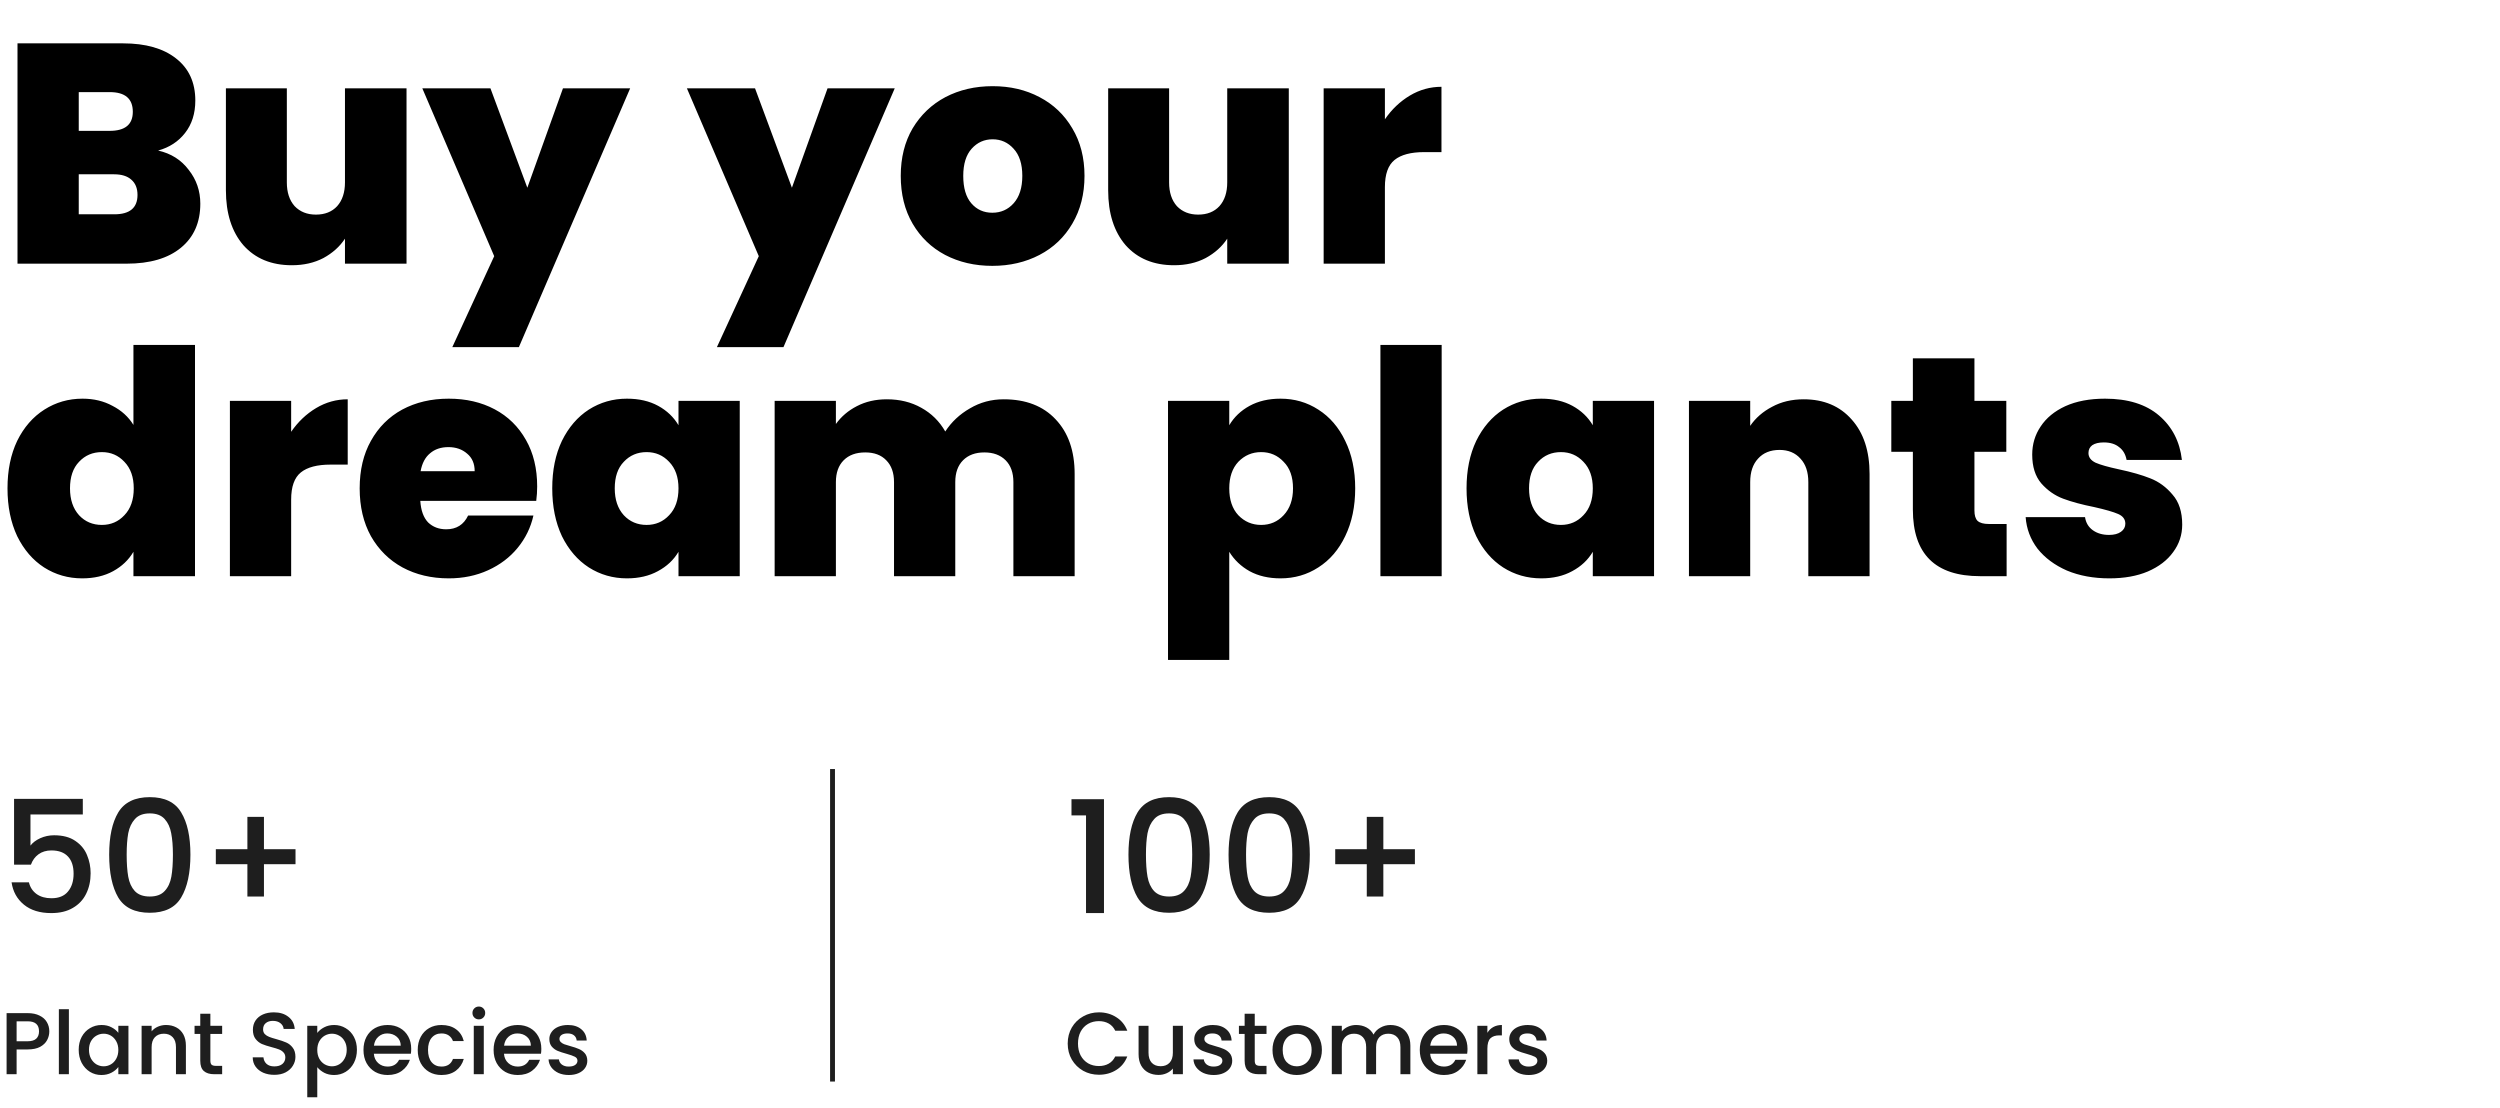 <svg width="512" height="227" viewBox="0 0 512 227" fill="none" xmlns="http://www.w3.org/2000/svg">
<path d="M32.384 30.832C35.029 31.429 37.12 32.752 38.656 34.8C40.235 36.805 41.024 39.109 41.024 41.712C41.024 45.552 39.701 48.56 37.056 50.736C34.411 52.912 30.699 54 25.92 54H3.584V8.88H25.216C29.824 8.88 33.429 9.904 36.032 11.952C38.677 14 40 16.88 40 20.592C40 23.237 39.296 25.456 37.888 27.248C36.523 28.997 34.688 30.192 32.384 30.832ZM16.128 26.8H22.464C25.621 26.8 27.2 25.499 27.2 22.896C27.2 20.208 25.621 18.864 22.464 18.864H16.128V26.8ZM23.424 43.888C26.581 43.888 28.16 42.565 28.16 39.92C28.16 38.555 27.733 37.509 26.88 36.784C26.069 36.059 24.896 35.696 23.36 35.696H16.128V43.888H23.424ZM83.257 18.096V54H70.65V48.88C69.583 50.501 68.111 51.824 66.234 52.848C64.356 53.829 62.202 54.32 59.77 54.32C55.588 54.32 52.282 52.955 49.849 50.224C47.46 47.451 46.266 43.696 46.266 38.96V18.096H58.745V37.36C58.745 39.408 59.279 41.029 60.346 42.224C61.455 43.376 62.906 43.952 64.698 43.952C66.532 43.952 67.983 43.376 69.049 42.224C70.116 41.029 70.65 39.408 70.65 37.36V18.096H83.257ZM129.053 18.096L106.269 71.088H92.636L101.213 52.464L86.493 18.096H100.445L107.997 38.448L115.293 18.096H129.053ZM183.24 18.096L160.456 71.088H146.824L155.4 52.464L140.68 18.096H154.632L162.184 38.448L169.48 18.096H183.24ZM203.226 54.448C199.642 54.448 196.42 53.701 193.562 52.208C190.746 50.715 188.527 48.581 186.906 45.808C185.284 43.035 184.474 39.771 184.474 36.016C184.474 32.304 185.284 29.061 186.906 26.288C188.57 23.515 190.81 21.381 193.626 19.888C196.484 18.395 199.706 17.648 203.29 17.648C206.874 17.648 210.074 18.395 212.89 19.888C215.748 21.381 217.988 23.515 219.61 26.288C221.274 29.061 222.106 32.304 222.106 36.016C222.106 39.728 221.274 42.992 219.61 45.808C217.988 48.581 215.748 50.715 212.89 52.208C210.031 53.701 206.81 54.448 203.226 54.448ZM203.226 43.568C204.975 43.568 206.426 42.928 207.578 41.648C208.772 40.325 209.37 38.448 209.37 36.016C209.37 33.584 208.772 31.728 207.578 30.448C206.426 29.168 204.996 28.528 203.29 28.528C201.583 28.528 200.154 29.168 199.002 30.448C197.85 31.728 197.274 33.584 197.274 36.016C197.274 38.491 197.828 40.368 198.938 41.648C200.047 42.928 201.476 43.568 203.226 43.568ZM263.945 18.096V54H251.337V48.88C250.27 50.501 248.798 51.824 246.921 52.848C245.044 53.829 242.889 54.32 240.457 54.32C236.276 54.32 232.969 52.955 230.537 50.224C228.148 47.451 226.953 43.696 226.953 38.96V18.096H239.433V37.36C239.433 39.408 239.966 41.029 241.033 42.224C242.142 43.376 243.593 43.952 245.385 43.952C247.22 43.952 248.67 43.376 249.737 42.224C250.804 41.029 251.337 39.408 251.337 37.36V18.096H263.945ZM283.628 24.432C285.036 22.384 286.743 20.763 288.748 19.568C290.753 18.373 292.908 17.776 295.212 17.776V31.152H291.692C288.961 31.152 286.935 31.685 285.612 32.752C284.289 33.819 283.628 35.675 283.628 38.32V54H271.084V18.096H283.628V24.432ZM1.536 100.016C1.536 96.304 2.197 93.061 3.52 90.288C4.885 87.515 6.741 85.381 9.088 83.888C11.435 82.395 14.037 81.648 16.896 81.648C19.2 81.648 21.248 82.139 23.04 83.12C24.875 84.059 26.304 85.36 27.328 87.024V70.64H39.936V118H27.328V113.008C26.347 114.672 24.96 115.995 23.168 116.976C21.376 117.957 19.264 118.448 16.832 118.448C13.973 118.448 11.371 117.701 9.024 116.208C6.72 114.715 4.885 112.581 3.52 109.808C2.197 106.992 1.536 103.728 1.536 100.016ZM27.392 100.016C27.392 97.712 26.752 95.899 25.472 94.576C24.235 93.253 22.699 92.592 20.864 92.592C18.987 92.592 17.429 93.253 16.192 94.576C14.955 95.856 14.336 97.669 14.336 100.016C14.336 102.32 14.955 104.155 16.192 105.52C17.429 106.843 18.987 107.504 20.864 107.504C22.699 107.504 24.235 106.843 25.472 105.52C26.752 104.197 27.392 102.363 27.392 100.016ZM59.628 88.432C61.036 86.384 62.743 84.763 64.748 83.568C66.753 82.373 68.908 81.776 71.212 81.776V95.152H67.692C64.961 95.152 62.935 95.685 61.612 96.752C60.289 97.819 59.628 99.675 59.628 102.32V118H47.084V82.096H59.628V88.432ZM110.013 99.632C110.013 100.613 109.949 101.595 109.821 102.576H86.077C86.205 104.539 86.738 106.011 87.677 106.992C88.658 107.931 89.896 108.4 91.389 108.4C93.48 108.4 94.973 107.461 95.869 105.584H109.245C108.69 108.059 107.602 110.277 105.981 112.24C104.402 114.16 102.397 115.675 99.965 116.784C97.533 117.893 94.845 118.448 91.901 118.448C88.36 118.448 85.202 117.701 82.429 116.208C79.698 114.715 77.544 112.581 75.965 109.808C74.429 107.035 73.661 103.771 73.661 100.016C73.661 96.261 74.429 93.019 75.965 90.288C77.501 87.515 79.634 85.381 82.365 83.888C85.138 82.395 88.317 81.648 91.901 81.648C95.442 81.648 98.578 82.373 101.309 83.824C104.04 85.275 106.173 87.365 107.709 90.096C109.245 92.784 110.013 95.963 110.013 99.632ZM97.213 96.496C97.213 94.96 96.701 93.765 95.677 92.912C94.653 92.016 93.373 91.568 91.837 91.568C90.301 91.568 89.042 91.995 88.061 92.848C87.08 93.659 86.44 94.875 86.141 96.496H97.213ZM113.099 100.016C113.099 96.304 113.76 93.061 115.083 90.288C116.448 87.515 118.283 85.381 120.587 83.888C122.933 82.395 125.536 81.648 128.395 81.648C130.869 81.648 133.003 82.139 134.795 83.12C136.587 84.101 137.973 85.424 138.955 87.088V82.096H151.499V118H138.955V113.008C137.973 114.672 136.565 115.995 134.731 116.976C132.939 117.957 130.827 118.448 128.395 118.448C125.536 118.448 122.933 117.701 120.587 116.208C118.283 114.715 116.448 112.581 115.083 109.808C113.76 106.992 113.099 103.728 113.099 100.016ZM138.955 100.016C138.955 97.712 138.315 95.899 137.035 94.576C135.797 93.253 134.261 92.592 132.427 92.592C130.549 92.592 128.992 93.253 127.755 94.576C126.517 95.856 125.899 97.669 125.899 100.016C125.899 102.32 126.517 104.155 127.755 105.52C128.992 106.843 130.549 107.504 132.427 107.504C134.261 107.504 135.797 106.843 137.035 105.52C138.315 104.197 138.955 102.363 138.955 100.016ZM205.559 81.776C210.081 81.776 213.623 83.141 216.183 85.872C218.785 88.603 220.087 92.336 220.087 97.072V118H207.543V98.736C207.543 96.816 207.009 95.323 205.943 94.256C204.876 93.189 203.425 92.656 201.591 92.656C199.756 92.656 198.305 93.189 197.239 94.256C196.172 95.323 195.639 96.816 195.639 98.736V118H183.095V98.736C183.095 96.816 182.561 95.323 181.495 94.256C180.471 93.189 179.041 92.656 177.207 92.656C175.329 92.656 173.857 93.189 172.791 94.256C171.724 95.323 171.191 96.816 171.191 98.736V118H158.647V82.096H171.191V86.832C172.3 85.296 173.729 84.08 175.479 83.184C177.271 82.245 179.319 81.776 181.623 81.776C184.268 81.776 186.615 82.352 188.663 83.504C190.753 84.656 192.396 86.277 193.591 88.368C194.871 86.405 196.556 84.827 198.647 83.632C200.737 82.395 203.041 81.776 205.559 81.776ZM251.753 87.088C252.734 85.424 254.121 84.101 255.913 83.12C257.705 82.139 259.817 81.648 262.249 81.648C265.108 81.648 267.689 82.395 269.993 83.888C272.34 85.381 274.174 87.515 275.497 90.288C276.862 93.061 277.545 96.304 277.545 100.016C277.545 103.728 276.862 106.992 275.497 109.808C274.174 112.581 272.34 114.715 269.993 116.208C267.689 117.701 265.108 118.448 262.249 118.448C259.817 118.448 257.705 117.957 255.913 116.976C254.164 115.995 252.777 114.672 251.753 113.008V135.152H239.209V82.096H251.753V87.088ZM264.809 100.016C264.809 97.669 264.169 95.856 262.889 94.576C261.652 93.253 260.116 92.592 258.281 92.592C256.446 92.592 254.889 93.253 253.609 94.576C252.372 95.899 251.753 97.712 251.753 100.016C251.753 102.363 252.372 104.197 253.609 105.52C254.889 106.843 256.446 107.504 258.281 107.504C260.116 107.504 261.652 106.843 262.889 105.52C264.169 104.155 264.809 102.32 264.809 100.016ZM295.253 70.64V118H282.709V70.64H295.253ZM300.349 100.016C300.349 96.304 301.01 93.061 302.333 90.288C303.698 87.515 305.533 85.381 307.837 83.888C310.183 82.395 312.786 81.648 315.645 81.648C318.119 81.648 320.253 82.139 322.045 83.12C323.837 84.101 325.223 85.424 326.205 87.088V82.096H338.749V118H326.205V113.008C325.223 114.672 323.815 115.995 321.981 116.976C320.189 117.957 318.077 118.448 315.645 118.448C312.786 118.448 310.183 117.701 307.837 116.208C305.533 114.715 303.698 112.581 302.333 109.808C301.01 106.992 300.349 103.728 300.349 100.016ZM326.205 100.016C326.205 97.712 325.565 95.899 324.285 94.576C323.047 93.253 321.511 92.592 319.677 92.592C317.799 92.592 316.242 93.253 315.005 94.576C313.767 95.856 313.149 97.669 313.149 100.016C313.149 102.32 313.767 104.155 315.005 105.52C316.242 106.843 317.799 107.504 319.677 107.504C321.511 107.504 323.047 106.843 324.285 105.52C325.565 104.197 326.205 102.363 326.205 100.016ZM369.385 81.776C373.523 81.776 376.809 83.163 379.241 85.936C381.673 88.667 382.889 92.379 382.889 97.072V118H370.345V98.736C370.345 96.688 369.811 95.088 368.745 93.936C367.678 92.741 366.249 92.144 364.457 92.144C362.579 92.144 361.107 92.741 360.041 93.936C358.974 95.088 358.441 96.688 358.441 98.736V118H345.897V82.096H358.441V87.216C359.55 85.595 361.043 84.293 362.921 83.312C364.798 82.288 366.953 81.776 369.385 81.776ZM410.956 107.312V118H405.516C396.342 118 391.756 113.456 391.756 104.368V92.528H387.34V82.096H391.756V73.392H404.364V82.096H410.892V92.528H404.364V104.56C404.364 105.541 404.577 106.245 405.003 106.672C405.473 107.099 406.241 107.312 407.308 107.312H410.956ZM432.005 118.448C428.762 118.448 425.861 117.915 423.301 116.848C420.784 115.739 418.778 114.245 417.285 112.368C415.834 110.448 415.024 108.293 414.853 105.904H427.013C427.184 107.056 427.717 107.952 428.613 108.592C429.509 109.232 430.618 109.552 431.941 109.552C432.965 109.552 433.776 109.339 434.373 108.912C434.97 108.485 435.269 107.931 435.269 107.248C435.269 106.352 434.778 105.691 433.797 105.264C432.816 104.837 431.194 104.368 428.933 103.856C426.373 103.344 424.24 102.768 422.533 102.128C420.826 101.488 419.333 100.443 418.053 98.992C416.816 97.541 416.197 95.579 416.197 93.104C416.197 90.971 416.773 89.051 417.925 87.344C419.077 85.595 420.762 84.208 422.981 83.184C425.242 82.16 427.952 81.648 431.109 81.648C435.802 81.648 439.493 82.8 442.181 85.104C444.869 87.408 446.426 90.437 446.853 94.192H435.525C435.312 93.04 434.8 92.165 433.989 91.568C433.221 90.928 432.176 90.608 430.853 90.608C429.829 90.608 429.04 90.8 428.485 91.184C427.973 91.568 427.717 92.101 427.717 92.784C427.717 93.637 428.208 94.299 429.189 94.768C430.17 95.195 431.749 95.643 433.925 96.112C436.528 96.667 438.682 97.285 440.389 97.968C442.138 98.651 443.653 99.76 444.933 101.296C446.256 102.789 446.917 104.837 446.917 107.44C446.917 109.531 446.298 111.408 445.061 113.072C443.866 114.736 442.138 116.059 439.877 117.04C437.658 117.979 435.034 118.448 432.005 118.448Z" fill="black"/>
<path d="M16.96 166.808H6.24V173.176C6.688 172.579 7.349 172.077 8.224 171.672C9.12 171.267 10.069 171.064 11.072 171.064C12.864 171.064 14.315 171.448 15.424 172.216C16.555 172.984 17.355 173.955 17.824 175.128C18.315 176.301 18.56 177.539 18.56 178.84C18.56 180.419 18.251 181.827 17.632 183.064C17.035 184.28 16.128 185.24 14.912 185.944C13.717 186.648 12.245 187 10.496 187C8.171 187 6.304 186.424 4.896 185.272C3.488 184.12 2.645 182.595 2.368 180.696H5.92C6.155 181.699 6.677 182.499 7.488 183.096C8.299 183.672 9.312 183.96 10.528 183.96C12.043 183.96 13.173 183.501 13.92 182.584C14.688 181.667 15.072 180.451 15.072 178.936C15.072 177.4 14.688 176.227 13.92 175.416C13.152 174.584 12.021 174.168 10.528 174.168C9.483 174.168 8.597 174.435 7.872 174.968C7.168 175.48 6.656 176.184 6.336 177.08H2.88V163.608H16.96V166.808ZM22.358 175.032C22.358 171.341 22.976 168.461 24.213 166.392C25.472 164.301 27.627 163.256 30.677 163.256C33.728 163.256 35.872 164.301 37.109 166.392C38.368 168.461 38.998 171.341 38.998 175.032C38.998 178.765 38.368 181.688 37.109 183.8C35.872 185.891 33.728 186.936 30.677 186.936C27.627 186.936 25.472 185.891 24.213 183.8C22.976 181.688 22.358 178.765 22.358 175.032ZM35.413 175.032C35.413 173.304 35.296 171.843 35.062 170.648C34.848 169.453 34.4 168.483 33.718 167.736C33.035 166.968 32.022 166.584 30.677 166.584C29.334 166.584 28.32 166.968 27.637 167.736C26.955 168.483 26.496 169.453 26.262 170.648C26.048 171.843 25.942 173.304 25.942 175.032C25.942 176.824 26.048 178.328 26.262 179.544C26.475 180.76 26.923 181.741 27.605 182.488C28.309 183.235 29.334 183.608 30.677 183.608C32.022 183.608 33.035 183.235 33.718 182.488C34.422 181.741 34.88 180.76 35.093 179.544C35.307 178.328 35.413 176.824 35.413 175.032ZM60.522 176.984H54.057V183.608H50.666V176.984H44.202V173.912H50.666V167.288H54.057V173.912H60.522V176.984Z" fill="#1E1E1E"/>
<path d="M10.098 211.216C10.098 211.852 9.948 212.452 9.648 213.016C9.348 213.58 8.868 214.042 8.208 214.402C7.548 214.75 6.702 214.924 5.67 214.924H3.402V220H1.35V207.49H5.67C6.63 207.49 7.44 207.658 8.1 207.994C8.772 208.318 9.27 208.762 9.594 209.326C9.93 209.89 10.098 210.52 10.098 211.216ZM5.67 213.25C6.45 213.25 7.032 213.076 7.416 212.728C7.8 212.368 7.992 211.864 7.992 211.216C7.992 209.848 7.218 209.164 5.67 209.164H3.402V213.25H5.67ZM14.107 206.68V220H12.055V206.68H14.107ZM16.117 214.996C16.117 214 16.321 213.118 16.729 212.35C17.149 211.582 17.713 210.988 18.421 210.568C19.141 210.136 19.933 209.92 20.797 209.92C21.577 209.92 22.255 210.076 22.831 210.388C23.419 210.688 23.887 211.066 24.235 211.522V210.082H26.305V220H24.235V218.524C23.887 218.992 23.413 219.382 22.813 219.694C22.213 220.006 21.529 220.162 20.761 220.162C19.909 220.162 19.129 219.946 18.421 219.514C17.713 219.07 17.149 218.458 16.729 217.678C16.321 216.886 16.117 215.992 16.117 214.996ZM24.235 215.032C24.235 214.348 24.091 213.754 23.803 213.25C23.527 212.746 23.161 212.362 22.705 212.098C22.249 211.834 21.757 211.702 21.229 211.702C20.701 211.702 20.209 211.834 19.753 212.098C19.297 212.35 18.925 212.728 18.637 213.232C18.361 213.724 18.223 214.312 18.223 214.996C18.223 215.68 18.361 216.28 18.637 216.796C18.925 217.312 19.297 217.708 19.753 217.984C20.221 218.248 20.713 218.38 21.229 218.38C21.757 218.38 22.249 218.248 22.705 217.984C23.161 217.72 23.527 217.336 23.803 216.832C24.091 216.316 24.235 215.716 24.235 215.032ZM34.004 209.92C34.784 209.92 35.48 210.082 36.092 210.406C36.716 210.73 37.202 211.21 37.55 211.846C37.898 212.482 38.072 213.25 38.072 214.15V220H36.038V214.456C36.038 213.568 35.816 212.89 35.372 212.422C34.928 211.942 34.322 211.702 33.554 211.702C32.786 211.702 32.174 211.942 31.718 212.422C31.274 212.89 31.052 213.568 31.052 214.456V220H29V210.082H31.052V211.216C31.388 210.808 31.814 210.49 32.33 210.262C32.858 210.034 33.416 209.92 34.004 209.92ZM43.084 211.756V217.246C43.084 217.618 43.168 217.888 43.336 218.056C43.516 218.212 43.816 218.29 44.236 218.29H45.496V220H43.876C42.952 220 42.244 219.784 41.752 219.352C41.26 218.92 41.014 218.218 41.014 217.246V211.756H39.844V210.082H41.014V207.616H43.084V210.082H45.496V211.756H43.084ZM56.185 220.126C55.345 220.126 54.589 219.982 53.917 219.694C53.245 219.394 52.717 218.974 52.333 218.434C51.949 217.894 51.757 217.264 51.757 216.544H53.953C54.001 217.084 54.211 217.528 54.583 217.876C54.967 218.224 55.501 218.398 56.185 218.398C56.893 218.398 57.445 218.23 57.841 217.894C58.237 217.546 58.435 217.102 58.435 216.562C58.435 216.142 58.309 215.8 58.057 215.536C57.817 215.272 57.511 215.068 57.139 214.924C56.779 214.78 56.275 214.624 55.627 214.456C54.811 214.24 54.145 214.024 53.629 213.808C53.125 213.58 52.693 213.232 52.333 212.764C51.973 212.296 51.793 211.672 51.793 210.892C51.793 210.172 51.973 209.542 52.333 209.002C52.693 208.462 53.197 208.048 53.845 207.76C54.493 207.472 55.243 207.328 56.095 207.328C57.307 207.328 58.297 207.634 59.065 208.246C59.845 208.846 60.277 209.674 60.361 210.73H58.093C58.057 210.274 57.841 209.884 57.445 209.56C57.049 209.236 56.527 209.074 55.879 209.074C55.291 209.074 54.811 209.224 54.439 209.524C54.067 209.824 53.881 210.256 53.881 210.82C53.881 211.204 53.995 211.522 54.223 211.774C54.463 212.014 54.763 212.206 55.123 212.35C55.483 212.494 55.975 212.65 56.599 212.818C57.427 213.046 58.099 213.274 58.615 213.502C59.143 213.73 59.587 214.084 59.947 214.564C60.319 215.032 60.505 215.662 60.505 216.454C60.505 217.09 60.331 217.69 59.983 218.254C59.647 218.818 59.149 219.274 58.489 219.622C57.841 219.958 57.073 220.126 56.185 220.126ZM64.978 211.54C65.326 211.084 65.8 210.7 66.4 210.388C67 210.076 67.678 209.92 68.434 209.92C69.298 209.92 70.084 210.136 70.792 210.568C71.512 210.988 72.076 211.582 72.484 212.35C72.892 213.118 73.096 214 73.096 214.996C73.096 215.992 72.892 216.886 72.484 217.678C72.076 218.458 71.512 219.07 70.792 219.514C70.084 219.946 69.298 220.162 68.434 220.162C67.678 220.162 67.006 220.012 66.418 219.712C65.83 219.4 65.35 219.016 64.978 218.56V224.716H62.926V210.082H64.978V211.54ZM71.008 214.996C71.008 214.312 70.864 213.724 70.576 213.232C70.3 212.728 69.928 212.35 69.46 212.098C69.004 211.834 68.512 211.702 67.984 211.702C67.468 211.702 66.976 211.834 66.508 212.098C66.052 212.362 65.68 212.746 65.392 213.25C65.116 213.754 64.978 214.348 64.978 215.032C64.978 215.716 65.116 216.316 65.392 216.832C65.68 217.336 66.052 217.72 66.508 217.984C66.976 218.248 67.468 218.38 67.984 218.38C68.512 218.38 69.004 218.248 69.46 217.984C69.928 217.708 70.3 217.312 70.576 216.796C70.864 216.28 71.008 215.68 71.008 214.996ZM84.215 214.798C84.215 215.17 84.191 215.506 84.143 215.806H76.565C76.625 216.598 76.919 217.234 77.447 217.714C77.975 218.194 78.623 218.434 79.391 218.434C80.495 218.434 81.275 217.972 81.731 217.048H83.945C83.645 217.96 83.099 218.71 82.307 219.298C81.527 219.874 80.555 220.162 79.391 220.162C78.443 220.162 77.591 219.952 76.835 219.532C76.091 219.1 75.503 218.5 75.071 217.732C74.651 216.952 74.441 216.052 74.441 215.032C74.441 214.012 74.645 213.118 75.053 212.35C75.473 211.57 76.055 210.97 76.799 210.55C77.555 210.13 78.419 209.92 79.391 209.92C80.327 209.92 81.161 210.124 81.893 210.532C82.625 210.94 83.195 211.516 83.603 212.26C84.011 212.992 84.215 213.838 84.215 214.798ZM82.073 214.15C82.061 213.394 81.791 212.788 81.263 212.332C80.735 211.876 80.081 211.648 79.301 211.648C78.593 211.648 77.987 211.876 77.483 212.332C76.979 212.776 76.679 213.382 76.583 214.15H82.073ZM85.551 215.032C85.551 214.012 85.755 213.118 86.163 212.35C86.583 211.57 87.159 210.97 87.891 210.55C88.623 210.13 89.463 209.92 90.411 209.92C91.611 209.92 92.601 210.208 93.381 210.784C94.173 211.348 94.707 212.158 94.983 213.214H92.769C92.589 212.722 92.301 212.338 91.905 212.062C91.509 211.786 91.011 211.648 90.411 211.648C89.571 211.648 88.899 211.948 88.395 212.548C87.903 213.136 87.657 213.964 87.657 215.032C87.657 216.1 87.903 216.934 88.395 217.534C88.899 218.134 89.571 218.434 90.411 218.434C91.599 218.434 92.385 217.912 92.769 216.868H94.983C94.695 217.876 94.155 218.68 93.363 219.28C92.571 219.868 91.587 220.162 90.411 220.162C89.463 220.162 88.623 219.952 87.891 219.532C87.159 219.1 86.583 218.5 86.163 217.732C85.755 216.952 85.551 216.052 85.551 215.032ZM98.072 208.768C97.7 208.768 97.388 208.642 97.136 208.39C96.884 208.138 96.758 207.826 96.758 207.454C96.758 207.082 96.884 206.77 97.136 206.518C97.388 206.266 97.7 206.14 98.072 206.14C98.432 206.14 98.738 206.266 98.99 206.518C99.242 206.77 99.368 207.082 99.368 207.454C99.368 207.826 99.242 208.138 98.99 208.39C98.738 208.642 98.432 208.768 98.072 208.768ZM99.08 210.082V220H97.028V210.082H99.08ZM110.864 214.798C110.864 215.17 110.84 215.506 110.792 215.806H103.214C103.274 216.598 103.568 217.234 104.096 217.714C104.624 218.194 105.272 218.434 106.04 218.434C107.144 218.434 107.924 217.972 108.38 217.048H110.594C110.294 217.96 109.748 218.71 108.956 219.298C108.176 219.874 107.204 220.162 106.04 220.162C105.092 220.162 104.24 219.952 103.484 219.532C102.74 219.1 102.152 218.5 101.72 217.732C101.3 216.952 101.09 216.052 101.09 215.032C101.09 214.012 101.294 213.118 101.702 212.35C102.122 211.57 102.704 210.97 103.448 210.55C104.204 210.13 105.068 209.92 106.04 209.92C106.976 209.92 107.81 210.124 108.542 210.532C109.274 210.94 109.844 211.516 110.252 212.26C110.66 212.992 110.864 213.838 110.864 214.798ZM108.722 214.15C108.71 213.394 108.44 212.788 107.912 212.332C107.384 211.876 106.73 211.648 105.95 211.648C105.242 211.648 104.636 211.876 104.132 212.332C103.628 212.776 103.328 213.382 103.232 214.15H108.722ZM116.483 220.162C115.703 220.162 115.001 220.024 114.377 219.748C113.765 219.46 113.279 219.076 112.919 218.596C112.559 218.104 112.367 217.558 112.343 216.958H114.467C114.503 217.378 114.701 217.732 115.061 218.02C115.433 218.296 115.895 218.434 116.447 218.434C117.023 218.434 117.467 218.326 117.779 218.11C118.103 217.882 118.265 217.594 118.265 217.246C118.265 216.874 118.085 216.598 117.725 216.418C117.377 216.238 116.819 216.04 116.051 215.824C115.307 215.62 114.701 215.422 114.233 215.23C113.765 215.038 113.357 214.744 113.009 214.348C112.673 213.952 112.505 213.43 112.505 212.782C112.505 212.254 112.661 211.774 112.973 211.342C113.285 210.898 113.729 210.55 114.305 210.298C114.893 210.046 115.565 209.92 116.321 209.92C117.449 209.92 118.355 210.208 119.039 210.784C119.735 211.348 120.107 212.122 120.155 213.106H118.103C118.067 212.662 117.887 212.308 117.563 212.044C117.239 211.78 116.801 211.648 116.249 211.648C115.709 211.648 115.295 211.75 115.007 211.954C114.719 212.158 114.575 212.428 114.575 212.764C114.575 213.028 114.671 213.25 114.863 213.43C115.055 213.61 115.289 213.754 115.565 213.862C115.841 213.958 116.249 214.084 116.789 214.24C117.509 214.432 118.097 214.63 118.553 214.834C119.021 215.026 119.423 215.314 119.759 215.698C120.095 216.082 120.269 216.592 120.281 217.228C120.281 217.792 120.125 218.296 119.813 218.74C119.501 219.184 119.057 219.532 118.481 219.784C117.917 220.036 117.251 220.162 116.483 220.162Z" fill="#1E1E1E"/>
<line x1="170.5" y1="157.5" x2="170.5" y2="221.5" stroke="#1E1E1E"/>
<path d="M219.44 167V163.672H226.096V187H222.416V167H219.44ZM231.108 175.032C231.108 171.341 231.726 168.461 232.964 166.392C234.222 164.301 236.377 163.256 239.428 163.256C242.478 163.256 244.622 164.301 245.86 166.392C247.118 168.461 247.748 171.341 247.748 175.032C247.748 178.765 247.118 181.688 245.86 183.8C244.622 185.891 242.478 186.936 239.428 186.936C236.377 186.936 234.222 185.891 232.964 183.8C231.726 181.688 231.108 178.765 231.108 175.032ZM244.164 175.032C244.164 173.304 244.046 171.843 243.812 170.648C243.598 169.453 243.15 168.483 242.468 167.736C241.785 166.968 240.772 166.584 239.428 166.584C238.084 166.584 237.07 166.968 236.388 167.736C235.705 168.483 235.246 169.453 235.012 170.648C234.798 171.843 234.692 173.304 234.692 175.032C234.692 176.824 234.798 178.328 235.012 179.544C235.225 180.76 235.673 181.741 236.356 182.488C237.06 183.235 238.084 183.608 239.428 183.608C240.772 183.608 241.785 183.235 242.468 182.488C243.172 181.741 243.63 180.76 243.844 179.544C244.057 178.328 244.164 176.824 244.164 175.032ZM251.608 175.032C251.608 171.341 252.226 168.461 253.464 166.392C254.722 164.301 256.877 163.256 259.928 163.256C262.978 163.256 265.122 164.301 266.36 166.392C267.618 168.461 268.248 171.341 268.248 175.032C268.248 178.765 267.618 181.688 266.36 183.8C265.122 185.891 262.978 186.936 259.928 186.936C256.877 186.936 254.722 185.891 253.464 183.8C252.226 181.688 251.608 178.765 251.608 175.032ZM264.664 175.032C264.664 173.304 264.546 171.843 264.312 170.648C264.098 169.453 263.65 168.483 262.968 167.736C262.285 166.968 261.272 166.584 259.928 166.584C258.584 166.584 257.57 166.968 256.888 167.736C256.205 168.483 255.746 169.453 255.512 170.648C255.298 171.843 255.192 173.304 255.192 175.032C255.192 176.824 255.298 178.328 255.512 179.544C255.725 180.76 256.173 181.741 256.856 182.488C257.56 183.235 258.584 183.608 259.928 183.608C261.272 183.608 262.285 183.235 262.968 182.488C263.672 181.741 264.13 180.76 264.344 179.544C264.557 178.328 264.664 176.824 264.664 175.032ZM289.772 176.984H283.308V183.608H279.916V176.984H273.452V173.912H279.916V167.288H283.308V173.912H289.772V176.984Z" fill="#1E1E1E"/>
<path d="M218.666 213.718C218.666 212.494 218.948 211.396 219.512 210.424C220.088 209.452 220.862 208.696 221.834 208.156C222.818 207.604 223.892 207.328 225.056 207.328C226.388 207.328 227.57 207.658 228.602 208.318C229.646 208.966 230.402 209.89 230.87 211.09H228.404C228.08 210.43 227.63 209.938 227.054 209.614C226.478 209.29 225.812 209.128 225.056 209.128C224.228 209.128 223.49 209.314 222.842 209.686C222.194 210.058 221.684 210.592 221.312 211.288C220.952 211.984 220.772 212.794 220.772 213.718C220.772 214.642 220.952 215.452 221.312 216.148C221.684 216.844 222.194 217.384 222.842 217.768C223.49 218.14 224.228 218.326 225.056 218.326C225.812 218.326 226.478 218.164 227.054 217.84C227.63 217.516 228.08 217.024 228.404 216.364H230.87C230.402 217.564 229.646 218.488 228.602 219.136C227.57 219.784 226.388 220.108 225.056 220.108C223.88 220.108 222.806 219.838 221.834 219.298C220.862 218.746 220.088 217.984 219.512 217.012C218.948 216.04 218.666 214.942 218.666 213.718ZM242.254 210.082V220H240.202V218.83C239.878 219.238 239.452 219.562 238.924 219.802C238.408 220.03 237.856 220.144 237.268 220.144C236.488 220.144 235.786 219.982 235.162 219.658C234.55 219.334 234.064 218.854 233.704 218.218C233.356 217.582 233.182 216.814 233.182 215.914V210.082H235.216V215.608C235.216 216.496 235.438 217.18 235.882 217.66C236.326 218.128 236.932 218.362 237.7 218.362C238.468 218.362 239.074 218.128 239.518 217.66C239.974 217.18 240.202 216.496 240.202 215.608V210.082H242.254ZM248.561 220.162C247.781 220.162 247.079 220.024 246.455 219.748C245.843 219.46 245.357 219.076 244.997 218.596C244.637 218.104 244.445 217.558 244.421 216.958H246.545C246.581 217.378 246.779 217.732 247.139 218.02C247.511 218.296 247.973 218.434 248.525 218.434C249.101 218.434 249.545 218.326 249.857 218.11C250.181 217.882 250.343 217.594 250.343 217.246C250.343 216.874 250.163 216.598 249.803 216.418C249.455 216.238 248.897 216.04 248.129 215.824C247.385 215.62 246.779 215.422 246.311 215.23C245.843 215.038 245.435 214.744 245.087 214.348C244.751 213.952 244.583 213.43 244.583 212.782C244.583 212.254 244.739 211.774 245.051 211.342C245.363 210.898 245.807 210.55 246.383 210.298C246.971 210.046 247.643 209.92 248.399 209.92C249.527 209.92 250.433 210.208 251.117 210.784C251.813 211.348 252.185 212.122 252.233 213.106H250.181C250.145 212.662 249.965 212.308 249.641 212.044C249.317 211.78 248.879 211.648 248.327 211.648C247.787 211.648 247.373 211.75 247.085 211.954C246.797 212.158 246.653 212.428 246.653 212.764C246.653 213.028 246.749 213.25 246.941 213.43C247.133 213.61 247.367 213.754 247.643 213.862C247.919 213.958 248.327 214.084 248.867 214.24C249.587 214.432 250.175 214.63 250.631 214.834C251.099 215.026 251.501 215.314 251.837 215.698C252.173 216.082 252.347 216.592 252.359 217.228C252.359 217.792 252.203 218.296 251.891 218.74C251.579 219.184 251.135 219.532 250.559 219.784C249.995 220.036 249.329 220.162 248.561 220.162ZM256.971 211.756V217.246C256.971 217.618 257.055 217.888 257.223 218.056C257.403 218.212 257.703 218.29 258.123 218.29H259.383V220H257.763C256.839 220 256.131 219.784 255.639 219.352C255.147 218.92 254.901 218.218 254.901 217.246V211.756H253.731V210.082H254.901V207.616H256.971V210.082H259.383V211.756H256.971ZM265.576 220.162C264.64 220.162 263.794 219.952 263.038 219.532C262.282 219.1 261.688 218.5 261.256 217.732C260.824 216.952 260.608 216.052 260.608 215.032C260.608 214.024 260.83 213.13 261.274 212.35C261.718 211.57 262.324 210.97 263.092 210.55C263.86 210.13 264.718 209.92 265.666 209.92C266.614 209.92 267.472 210.13 268.24 210.55C269.008 210.97 269.614 211.57 270.058 212.35C270.502 213.13 270.724 214.024 270.724 215.032C270.724 216.04 270.496 216.934 270.04 217.714C269.584 218.494 268.96 219.1 268.168 219.532C267.388 219.952 266.524 220.162 265.576 220.162ZM265.576 218.38C266.104 218.38 266.596 218.254 267.052 218.002C267.52 217.75 267.898 217.372 268.186 216.868C268.474 216.364 268.618 215.752 268.618 215.032C268.618 214.312 268.48 213.706 268.204 213.214C267.928 212.71 267.562 212.332 267.106 212.08C266.65 211.828 266.158 211.702 265.63 211.702C265.102 211.702 264.61 211.828 264.154 212.08C263.71 212.332 263.356 212.71 263.092 213.214C262.828 213.706 262.696 214.312 262.696 215.032C262.696 216.1 262.966 216.928 263.506 217.516C264.058 218.092 264.748 218.38 265.576 218.38ZM284.758 209.92C285.538 209.92 286.234 210.082 286.846 210.406C287.47 210.73 287.956 211.21 288.304 211.846C288.664 212.482 288.844 213.25 288.844 214.15V220H286.81V214.456C286.81 213.568 286.588 212.89 286.144 212.422C285.7 211.942 285.094 211.702 284.326 211.702C283.558 211.702 282.946 211.942 282.49 212.422C282.046 212.89 281.824 213.568 281.824 214.456V220H279.79V214.456C279.79 213.568 279.568 212.89 279.124 212.422C278.68 211.942 278.074 211.702 277.306 211.702C276.538 211.702 275.926 211.942 275.47 212.422C275.026 212.89 274.804 213.568 274.804 214.456V220H272.752V210.082H274.804V211.216C275.14 210.808 275.566 210.49 276.082 210.262C276.598 210.034 277.15 209.92 277.738 209.92C278.53 209.92 279.238 210.088 279.862 210.424C280.486 210.76 280.966 211.246 281.302 211.882C281.602 211.282 282.07 210.808 282.706 210.46C283.342 210.1 284.026 209.92 284.758 209.92ZM300.545 214.798C300.545 215.17 300.521 215.506 300.473 215.806H292.895C292.955 216.598 293.249 217.234 293.777 217.714C294.305 218.194 294.953 218.434 295.721 218.434C296.825 218.434 297.605 217.972 298.061 217.048H300.275C299.975 217.96 299.429 218.71 298.637 219.298C297.857 219.874 296.885 220.162 295.721 220.162C294.773 220.162 293.921 219.952 293.165 219.532C292.421 219.1 291.833 218.5 291.401 217.732C290.981 216.952 290.771 216.052 290.771 215.032C290.771 214.012 290.975 213.118 291.383 212.35C291.803 211.57 292.385 210.97 293.129 210.55C293.885 210.13 294.749 209.92 295.721 209.92C296.657 209.92 297.491 210.124 298.223 210.532C298.955 210.94 299.525 211.516 299.933 212.26C300.341 212.992 300.545 213.838 300.545 214.798ZM298.403 214.15C298.391 213.394 298.121 212.788 297.593 212.332C297.065 211.876 296.411 211.648 295.631 211.648C294.923 211.648 294.317 211.876 293.813 212.332C293.309 212.776 293.009 213.382 292.913 214.15H298.403ZM304.617 211.522C304.917 211.018 305.313 210.628 305.805 210.352C306.309 210.064 306.903 209.92 307.587 209.92V212.044H307.065C306.261 212.044 305.649 212.248 305.229 212.656C304.821 213.064 304.617 213.772 304.617 214.78V220H302.565V210.082H304.617V211.522ZM313.073 220.162C312.293 220.162 311.591 220.024 310.967 219.748C310.355 219.46 309.869 219.076 309.509 218.596C309.149 218.104 308.957 217.558 308.933 216.958H311.057C311.093 217.378 311.291 217.732 311.651 218.02C312.023 218.296 312.485 218.434 313.037 218.434C313.613 218.434 314.057 218.326 314.369 218.11C314.693 217.882 314.855 217.594 314.855 217.246C314.855 216.874 314.675 216.598 314.315 216.418C313.967 216.238 313.409 216.04 312.641 215.824C311.897 215.62 311.291 215.422 310.823 215.23C310.355 215.038 309.947 214.744 309.599 214.348C309.263 213.952 309.095 213.43 309.095 212.782C309.095 212.254 309.251 211.774 309.563 211.342C309.875 210.898 310.319 210.55 310.895 210.298C311.483 210.046 312.155 209.92 312.911 209.92C314.039 209.92 314.945 210.208 315.629 210.784C316.325 211.348 316.697 212.122 316.745 213.106H314.693C314.657 212.662 314.477 212.308 314.153 212.044C313.829 211.78 313.391 211.648 312.839 211.648C312.299 211.648 311.885 211.75 311.597 211.954C311.309 212.158 311.165 212.428 311.165 212.764C311.165 213.028 311.261 213.25 311.453 213.43C311.645 213.61 311.879 213.754 312.155 213.862C312.431 213.958 312.839 214.084 313.379 214.24C314.099 214.432 314.687 214.63 315.143 214.834C315.611 215.026 316.013 215.314 316.349 215.698C316.685 216.082 316.859 216.592 316.871 217.228C316.871 217.792 316.715 218.296 316.403 218.74C316.091 219.184 315.647 219.532 315.071 219.784C314.507 220.036 313.841 220.162 313.073 220.162Z" fill="#1E1E1E"/>
</svg>
